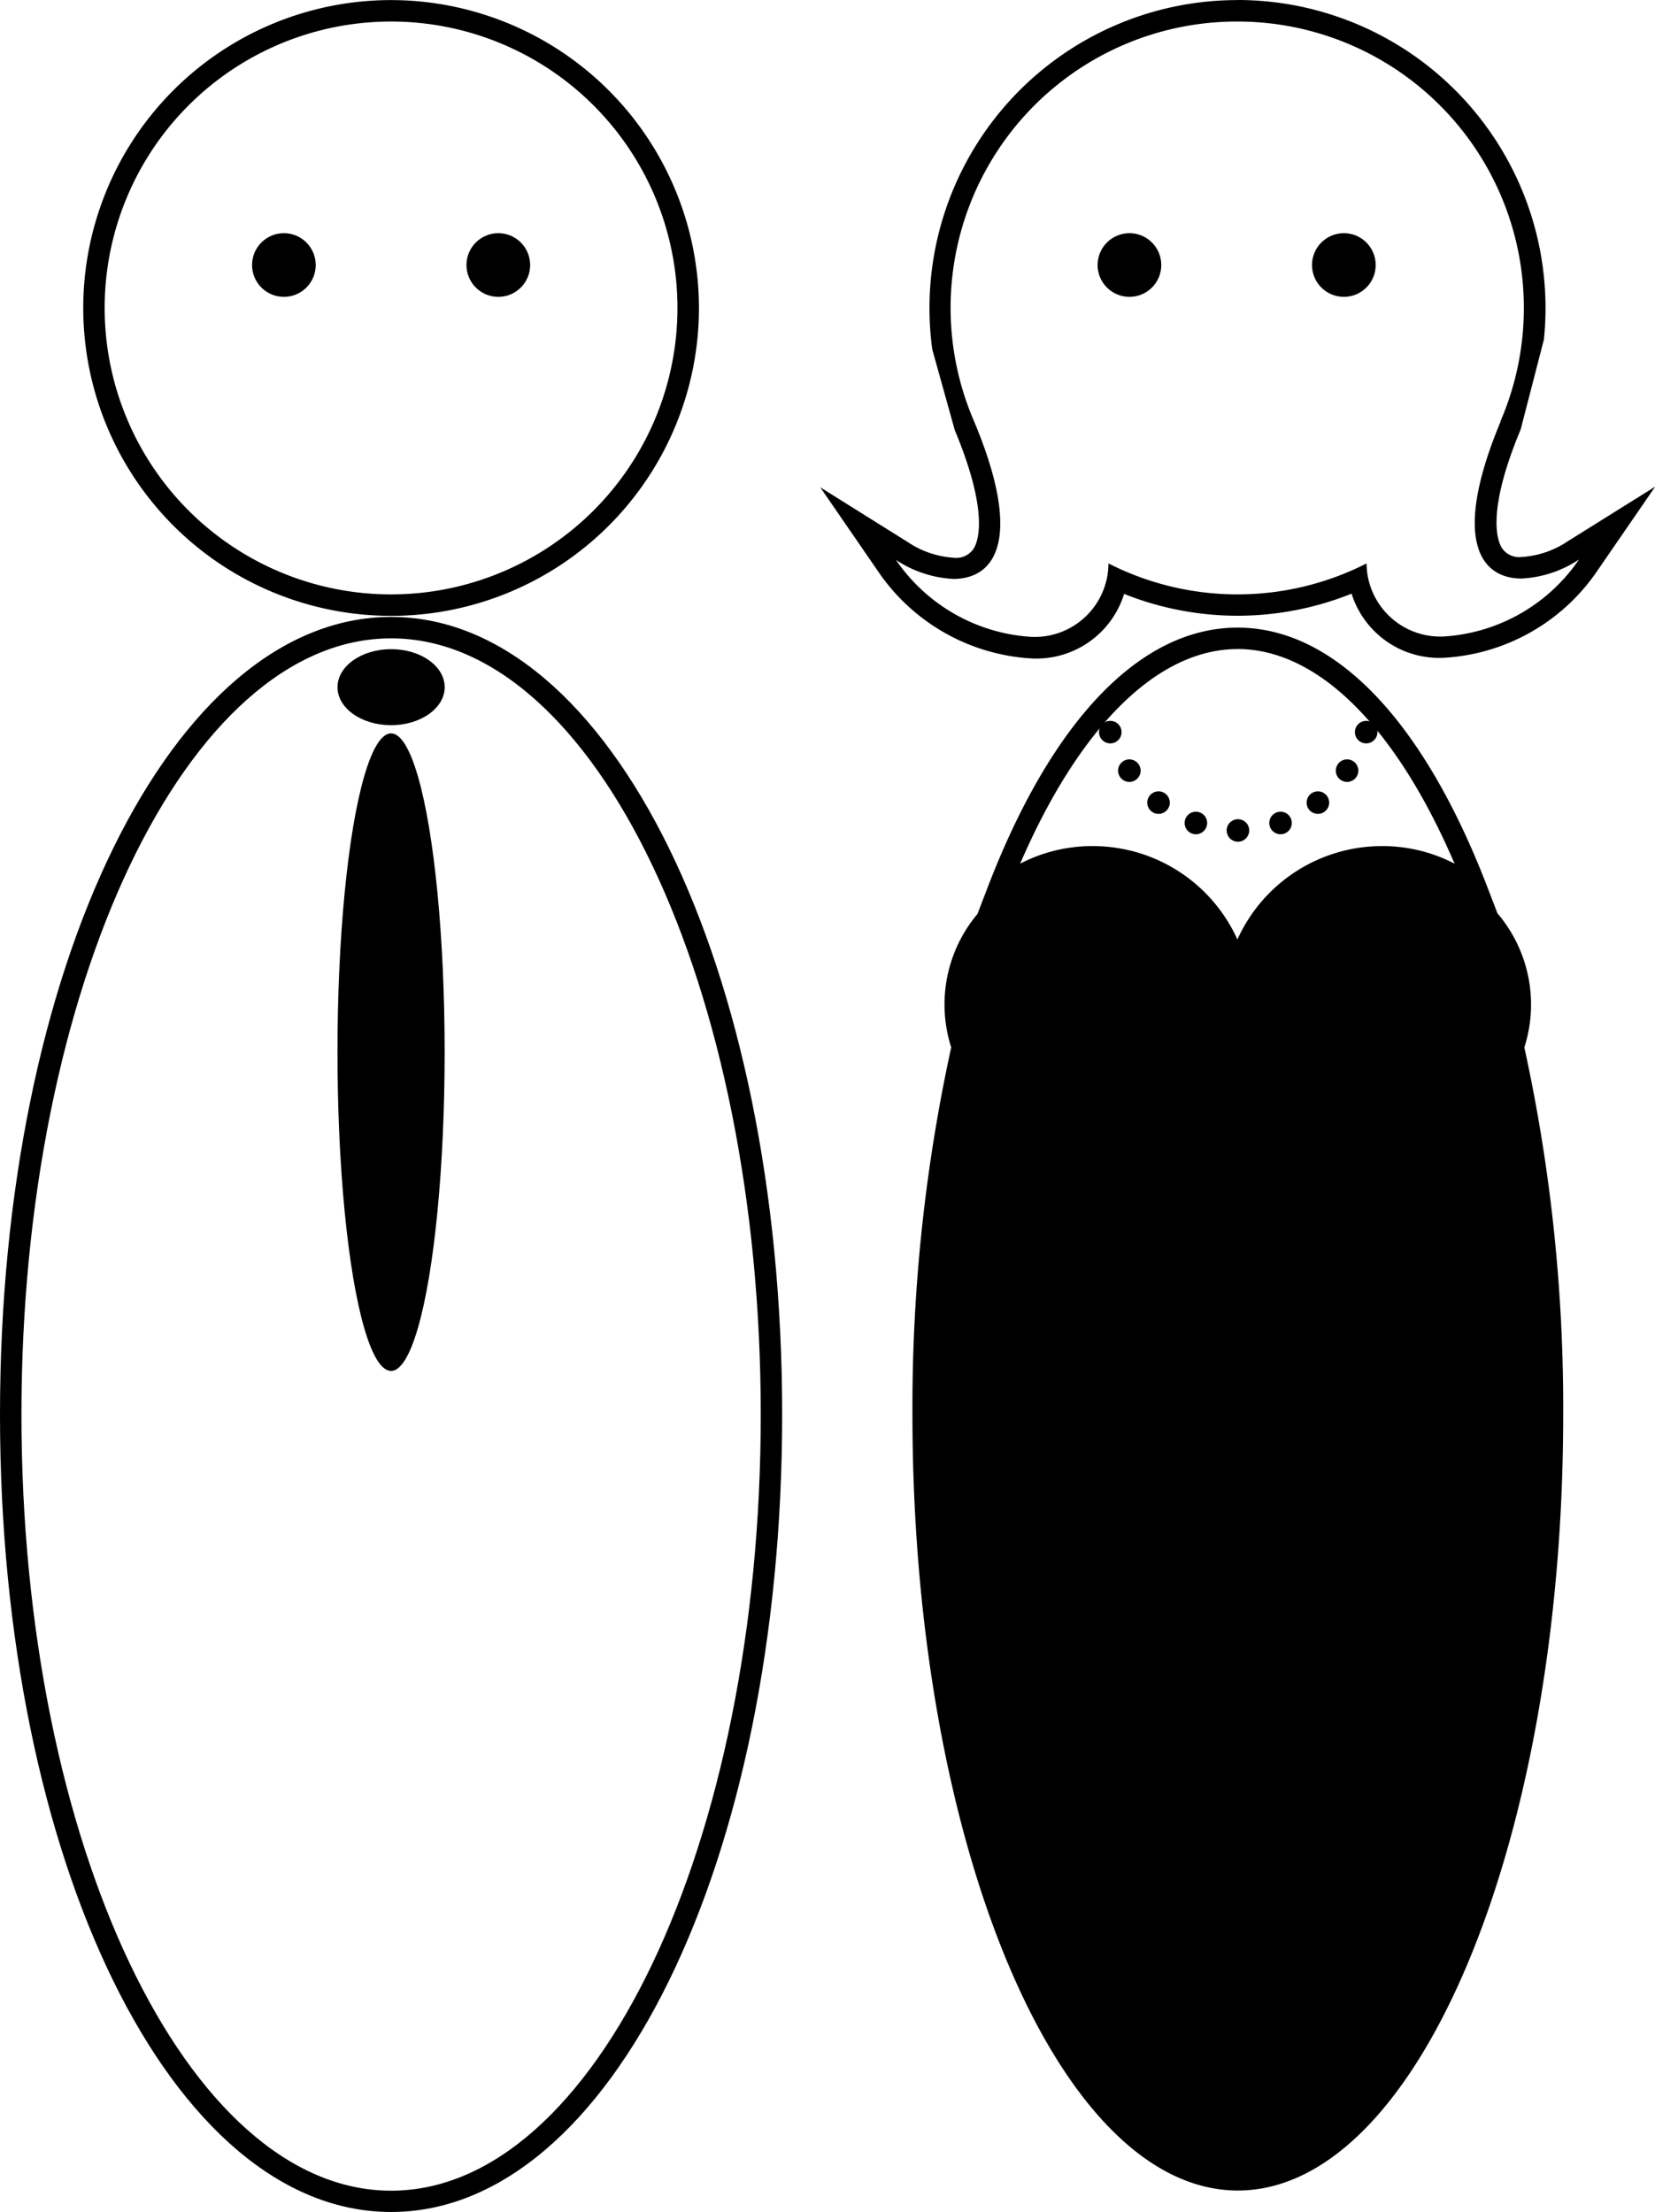 <svg xmlns="http://www.w3.org/2000/svg" width="39.659" height="53" viewBox="0 0 39.659 53">
  <g id="Partner" transform="translate(-14.37 -2.384)">
    <g id="Group_14872" data-name="Group 14872" transform="translate(43.765 22.012)">
      <circle id="Ellipse_60" data-name="Ellipse 60" cx="0.27" cy="0.27" r="0.27"/>
    </g>
    <g id="Group_14873" data-name="Group 14873" transform="translate(42.757 21.833)">
      <circle id="Ellipse_61" data-name="Ellipse 61" cx="0.27" cy="0.27" r="0.27"/>
    </g>
    <g id="Group_14874" data-name="Group 14874" transform="translate(41.862 21.345)">
      <circle id="Ellipse_62" data-name="Ellipse 62" cx="0.27" cy="0.27" r="0.27"/>
    </g>
    <g id="Group_14875" data-name="Group 14875" transform="translate(41.163 20.579)">
      <circle id="Ellipse_63" data-name="Ellipse 63" cx="0.27" cy="0.27" r="0.27"/>
    </g>
    <g id="Group_14876" data-name="Group 14876" transform="translate(40.706 19.656)">
      <circle id="Ellipse_64" data-name="Ellipse 64" cx="0.27" cy="0.27" r="0.27"/>
    </g>
    <g id="Group_14877" data-name="Group 14877" transform="translate(44.786 21.833)">
      <circle id="Ellipse_65" data-name="Ellipse 65" cx="0.27" cy="0.27" r="0.27"/>
    </g>
    <g id="Group_14878" data-name="Group 14878" transform="translate(45.681 21.345)">
      <circle id="Ellipse_66" data-name="Ellipse 66" cx="0.27" cy="0.27" r="0.27"/>
    </g>
    <g id="Group_14879" data-name="Group 14879" transform="translate(46.38 20.579)">
      <circle id="Ellipse_67" data-name="Ellipse 67" cx="0.27" cy="0.27" r="0.27"/>
    </g>
    <g id="Group_14880" data-name="Group 14880" transform="translate(46.838 19.656)">
      <circle id="Ellipse_68" data-name="Ellipse 68" cx="0.27" cy="0.27" r="0.27"/>
    </g>
    <path id="Path_17737" data-name="Path 17737" d="M68.329,39.509c0-.014-.008-.028-.011-.042a3.369,3.369,0,0,0-.643-3.216l-.234-.608c-1.542-4.023-3.67-6.238-5.994-6.238s-4.453,2.215-5.994,6.238l-.239.623a3.373,3.373,0,0,0-.628,3.2c0,.014-.008.028-.011.042a40.372,40.372,0,0,0-.919,8.75c0,10.264,3.488,18.583,7.792,18.595h.01c4.3-.012,7.792-8.331,7.792-18.595A40.333,40.333,0,0,0,68.329,39.509Zm-6.882-9.591c1.921,0,3.794,1.863,5.2,5.143a3.727,3.727,0,0,0-1.724-.421,3.8,3.8,0,0,0-3.48,2.238,3.8,3.8,0,0,0-3.481-2.238,3.731,3.731,0,0,0-1.725.421C57.653,31.782,59.526,29.919,61.447,29.919Z" transform="translate(-17.421 -11.983)"/>
    <g id="Group_14881" data-name="Group 14881" transform="translate(14.37 17.166)">
      <path id="Path_17738" data-name="Path 17738" d="M23.742,29.457c4.892,0,8.858,8.327,8.858,18.6s-3.966,18.595-8.858,18.595-8.858-8.325-8.858-18.595,3.966-18.6,8.858-18.6m0-.513c-5.255,0-9.372,8.395-9.372,19.11s4.116,19.108,9.372,19.108,9.371-8.393,9.371-19.108S29,28.944,23.742,28.944Z" transform="translate(-14.37 -28.944)"/>
    </g>
    <g id="Group_14882" data-name="Group 14882" transform="translate(34.023 2.384)">
      <path id="Path_17739" data-name="Path 17739" d="M59.68,2.9a6.862,6.862,0,0,1,6.3,9.592l.011-.012c-1.163,2.785-.518,3.766.5,3.766a2.74,2.74,0,0,0,1.376-.455,4.239,4.239,0,0,1-3.231,1.843,1.766,1.766,0,0,1-1.859-1.75,6.818,6.818,0,0,1-6.185,0l0,0a1.767,1.767,0,0,1-1.86,1.759A4.247,4.247,0,0,1,51.5,15.8a2.732,2.732,0,0,0,1.376.455c1.021,0,1.666-.981.5-3.766l0,0A6.859,6.859,0,0,1,59.68,2.9m0-.514a7.379,7.379,0,0,0-7.31,8.369l.54,1.937c.837,2.005.552,2.689.444,2.849a.5.5,0,0,1-.474.206,2.221,2.221,0,0,1-1.1-.377l-2.094-1.31,1.4,2.035a4.778,4.778,0,0,0,3.654,2.065,2.2,2.2,0,0,0,2.227-1.546,7.322,7.322,0,0,0,5.451-.006,2.2,2.2,0,0,0,2.223,1.536,4.774,4.774,0,0,0,3.653-2.065l1.4-2.035L67.6,15.352a2.22,2.22,0,0,1-1.1.377.5.5,0,0,1-.474-.206c-.107-.16-.393-.844.444-2.849l.557-2.155A7.382,7.382,0,0,0,59.68,2.384Z" transform="translate(-49.683 -2.384)"/>
    </g>
    <g id="Group_14883" data-name="Group 14883" transform="translate(45.81 7.971)">
      <circle id="Ellipse_69" data-name="Ellipse 69" cx="0.763" cy="0.763" r="0.763"/>
    </g>
    <g id="Group_14884" data-name="Group 14884" transform="translate(40.672 7.971)">
      <circle id="Ellipse_70" data-name="Ellipse 70" cx="0.763" cy="0.763" r="0.763"/>
    </g>
    <g id="Group_14885" data-name="Group 14885" transform="translate(16.365 2.384)">
      <path id="Path_17740" data-name="Path 17740" d="M25.331,2.9a6.863,6.863,0,1,1-6.864,6.863A6.863,6.863,0,0,1,25.331,2.9m0-.514a7.377,7.377,0,1,0,7.377,7.377,7.385,7.385,0,0,0-7.377-7.377Z" transform="translate(-17.954 -2.384)"/>
    </g>
    <g id="Group_14886" data-name="Group 14886" transform="translate(25.548 7.971)">
      <circle id="Ellipse_71" data-name="Ellipse 71" cx="0.763" cy="0.763" r="0.763"/>
    </g>
    <g id="Group_14887" data-name="Group 14887" transform="translate(20.41 7.971)">
      <circle id="Ellipse_72" data-name="Ellipse 72" cx="0.763" cy="0.763" r="0.763" transform="translate(0)"/>
    </g>
    <g id="Group_14888" data-name="Group 14888" transform="translate(22.457 19.956)">
      <ellipse id="Ellipse_73" data-name="Ellipse 73" cx="1.284" cy="7.638" rx="1.284" ry="7.638" transform="translate(0)"/>
    </g>
    <g id="Group_14889" data-name="Group 14889" transform="translate(22.457 17.938)">
      <path id="Path_17741" data-name="Path 17741" d="M31.47,31.243c0,.5-.575.91-1.284.91s-1.284-.407-1.284-.91.574-.912,1.284-.912S31.47,30.738,31.47,31.243Z" transform="translate(-28.901 -30.331)"/>
    </g>
  </g>
</svg>
